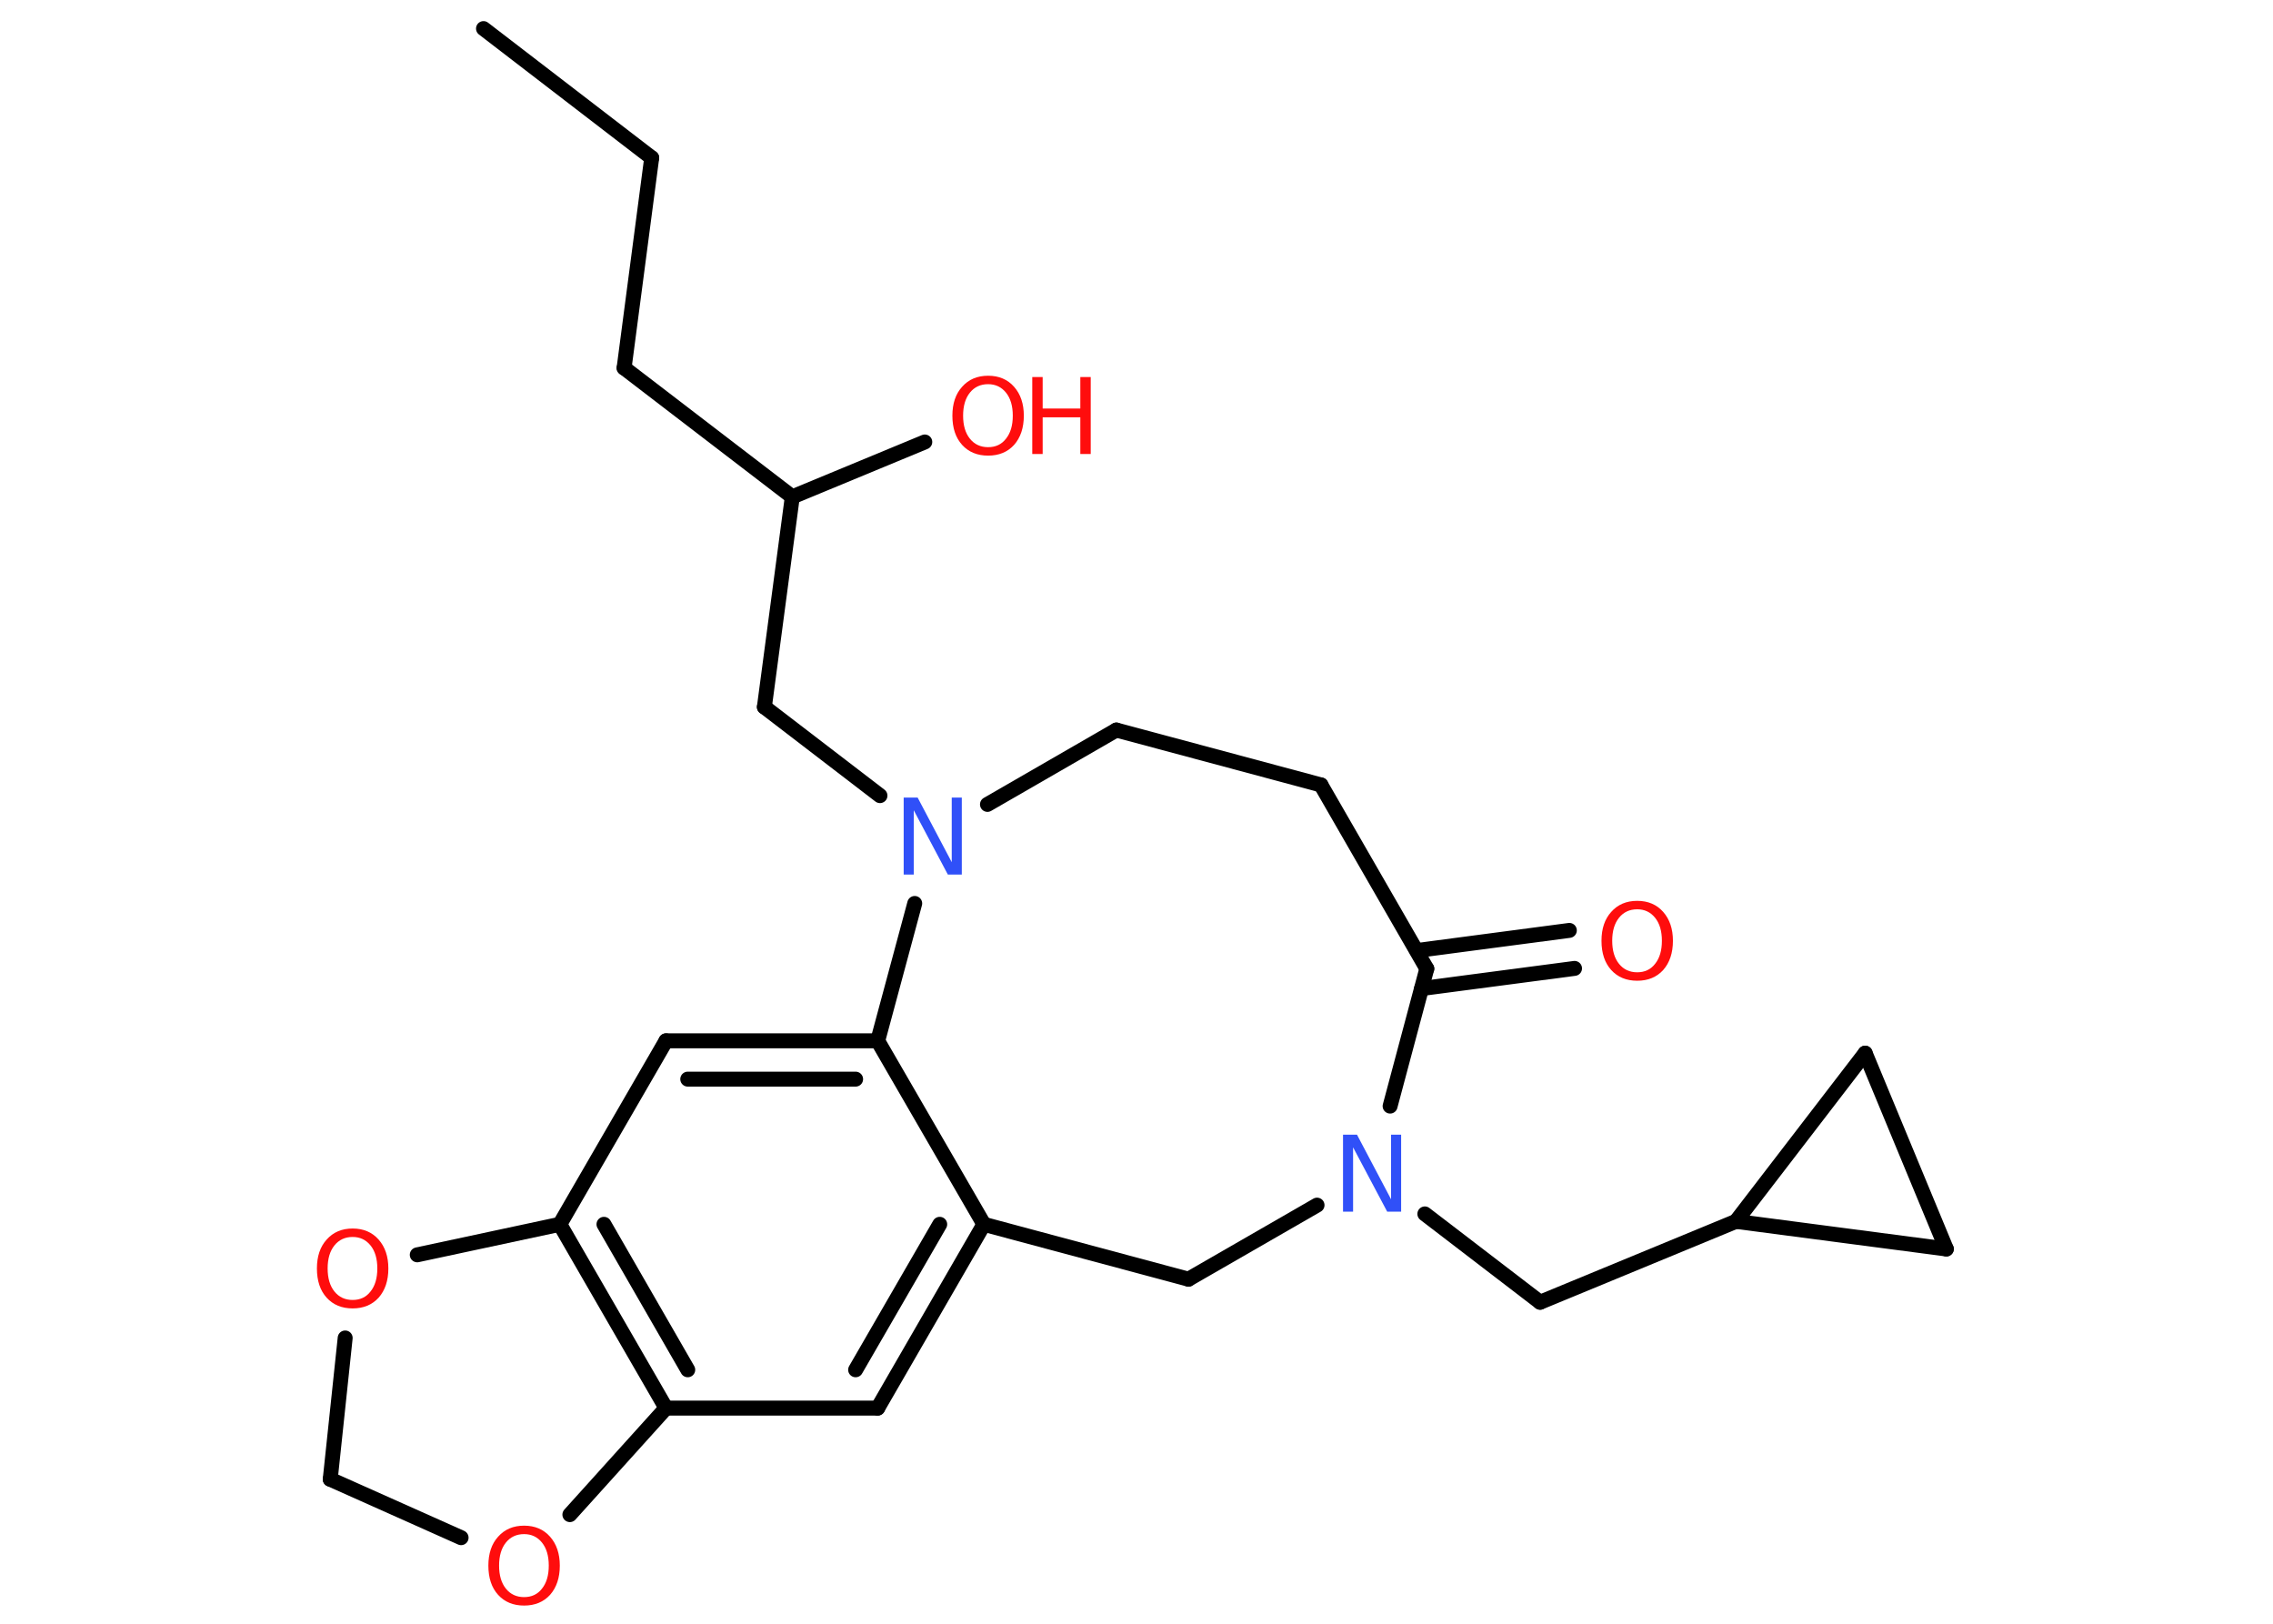 <?xml version='1.0' encoding='UTF-8'?>
<!DOCTYPE svg PUBLIC "-//W3C//DTD SVG 1.1//EN" "http://www.w3.org/Graphics/SVG/1.1/DTD/svg11.dtd">
<svg version='1.2' xmlns='http://www.w3.org/2000/svg' xmlns:xlink='http://www.w3.org/1999/xlink' width='70.0mm' height='50.0mm' viewBox='0 0 70.0 50.0'>
  <desc>Generated by the Chemistry Development Kit (http://github.com/cdk)</desc>
  <g stroke-linecap='round' stroke-linejoin='round' stroke='#000000' stroke-width='.46' fill='#FF0D0D'>
    <rect x='.0' y='.0' width='70.0' height='50.0' fill='#FFFFFF' stroke='none'/>
    <g id='mol1' class='mol'>
      <line id='mol1bnd1' class='bond' x1='14.89' y1='.88' x2='20.07' y2='4.86'/>
      <line id='mol1bnd2' class='bond' x1='20.07' y1='4.86' x2='19.22' y2='11.33'/>
      <line id='mol1bnd3' class='bond' x1='19.22' y1='11.33' x2='24.4' y2='15.3'/>
      <line id='mol1bnd4' class='bond' x1='24.4' y1='15.3' x2='28.48' y2='13.61'/>
      <line id='mol1bnd5' class='bond' x1='24.4' y1='15.3' x2='23.54' y2='21.77'/>
      <line id='mol1bnd6' class='bond' x1='23.54' y1='21.77' x2='27.1' y2='24.5'/>
      <line id='mol1bnd7' class='bond' x1='30.41' y1='24.77' x2='34.38' y2='22.48'/>
      <line id='mol1bnd8' class='bond' x1='34.38' y1='22.48' x2='40.68' y2='24.17'/>
      <line id='mol1bnd9' class='bond' x1='40.68' y1='24.17' x2='43.94' y2='29.83'/>
      <g id='mol1bnd10' class='bond'>
        <line x1='43.63' y1='29.27' x2='48.33' y2='28.65'/>
        <line x1='43.78' y1='30.44' x2='48.49' y2='29.82'/>
      </g>
      <line id='mol1bnd11' class='bond' x1='43.94' y1='29.83' x2='42.81' y2='34.06'/>
      <line id='mol1bnd12' class='bond' x1='43.88' y1='37.38' x2='47.43' y2='40.1'/>
      <line id='mol1bnd13' class='bond' x1='47.43' y1='40.1' x2='53.46' y2='37.61'/>
      <line id='mol1bnd14' class='bond' x1='53.46' y1='37.61' x2='57.44' y2='32.43'/>
      <line id='mol1bnd15' class='bond' x1='57.44' y1='32.43' x2='59.94' y2='38.46'/>
      <line id='mol1bnd16' class='bond' x1='53.46' y1='37.61' x2='59.94' y2='38.46'/>
      <line id='mol1bnd17' class='bond' x1='40.56' y1='37.11' x2='36.6' y2='39.39'/>
      <line id='mol1bnd18' class='bond' x1='36.6' y1='39.39' x2='30.3' y2='37.7'/>
      <g id='mol1bnd19' class='bond'>
        <line x1='27.03' y1='43.36' x2='30.3' y2='37.7'/>
        <line x1='26.35' y1='42.18' x2='28.94' y2='37.7'/>
      </g>
      <line id='mol1bnd20' class='bond' x1='27.03' y1='43.36' x2='20.51' y2='43.36'/>
      <g id='mol1bnd21' class='bond'>
        <line x1='17.24' y1='37.7' x2='20.51' y2='43.36'/>
        <line x1='18.6' y1='37.7' x2='21.18' y2='42.18'/>
      </g>
      <line id='mol1bnd22' class='bond' x1='17.24' y1='37.7' x2='20.51' y2='32.05'/>
      <g id='mol1bnd23' class='bond'>
        <line x1='27.03' y1='32.05' x2='20.51' y2='32.05'/>
        <line x1='26.35' y1='33.23' x2='21.18' y2='33.23'/>
      </g>
      <line id='mol1bnd24' class='bond' x1='30.3' y1='37.7' x2='27.03' y2='32.05'/>
      <line id='mol1bnd25' class='bond' x1='28.17' y1='27.82' x2='27.03' y2='32.05'/>
      <line id='mol1bnd26' class='bond' x1='17.24' y1='37.7' x2='12.85' y2='38.64'/>
      <line id='mol1bnd27' class='bond' x1='10.63' y1='41.2' x2='10.17' y2='45.55'/>
      <line id='mol1bnd28' class='bond' x1='10.17' y1='45.55' x2='14.2' y2='47.35'/>
      <line id='mol1bnd29' class='bond' x1='20.51' y1='43.36' x2='17.55' y2='46.64'/>
      <g id='mol1atm5' class='atom'>
        <path d='M30.43 11.83q-.35 .0 -.56 .26q-.21 .26 -.21 .71q.0 .45 .21 .71q.21 .26 .56 .26q.35 .0 .55 -.26q.21 -.26 .21 -.71q.0 -.45 -.21 -.71q-.21 -.26 -.55 -.26zM30.43 11.57q.5 .0 .8 .34q.3 .34 .3 .89q.0 .56 -.3 .9q-.3 .33 -.8 .33q-.5 .0 -.8 -.33q-.3 -.33 -.3 -.9q.0 -.56 .3 -.89q.3 -.34 .8 -.34z' stroke='none'/>
        <path d='M31.79 11.61h.32v.97h1.16v-.97h.32v2.37h-.32v-1.13h-1.16v1.13h-.32v-2.37z' stroke='none'/>
      </g>
      <path id='mol1atm7' class='atom' d='M27.83 24.56h.43l1.05 1.99v-1.99h.31v2.37h-.43l-1.05 -1.98v1.98h-.31v-2.37z' stroke='none' fill='#3050F8'/>
      <path id='mol1atm11' class='atom' d='M50.42 28.0q-.35 .0 -.56 .26q-.21 .26 -.21 .71q.0 .45 .21 .71q.21 .26 .56 .26q.35 .0 .55 -.26q.21 -.26 .21 -.71q.0 -.45 -.21 -.71q-.21 -.26 -.55 -.26zM50.42 27.74q.5 .0 .8 .34q.3 .34 .3 .89q.0 .56 -.3 .9q-.3 .33 -.8 .33q-.5 .0 -.8 -.33q-.3 -.33 -.3 -.9q.0 -.56 .3 -.89q.3 -.34 .8 -.34z' stroke='none'/>
      <path id='mol1atm12' class='atom' d='M41.36 34.94h.43l1.05 1.99v-1.99h.31v2.37h-.43l-1.05 -1.98v1.98h-.31v-2.37z' stroke='none' fill='#3050F8'/>
      <path id='mol1atm24' class='atom' d='M10.86 38.09q-.35 .0 -.56 .26q-.21 .26 -.21 .71q.0 .45 .21 .71q.21 .26 .56 .26q.35 .0 .55 -.26q.21 -.26 .21 -.71q.0 -.45 -.21 -.71q-.21 -.26 -.55 -.26zM10.86 37.83q.5 .0 .8 .34q.3 .34 .3 .89q.0 .56 -.3 .9q-.3 .33 -.8 .33q-.5 .0 -.8 -.33q-.3 -.33 -.3 -.9q.0 -.56 .3 -.89q.3 -.34 .8 -.34z' stroke='none'/>
      <path id='mol1atm26' class='atom' d='M16.14 47.24q-.35 .0 -.56 .26q-.21 .26 -.21 .71q.0 .45 .21 .71q.21 .26 .56 .26q.35 .0 .55 -.26q.21 -.26 .21 -.71q.0 -.45 -.21 -.71q-.21 -.26 -.55 -.26zM16.14 46.98q.5 .0 .8 .34q.3 .34 .3 .89q.0 .56 -.3 .9q-.3 .33 -.8 .33q-.5 .0 -.8 -.33q-.3 -.33 -.3 -.9q.0 -.56 .3 -.89q.3 -.34 .8 -.34z' stroke='none'/>
    </g>
  </g>
</svg>
